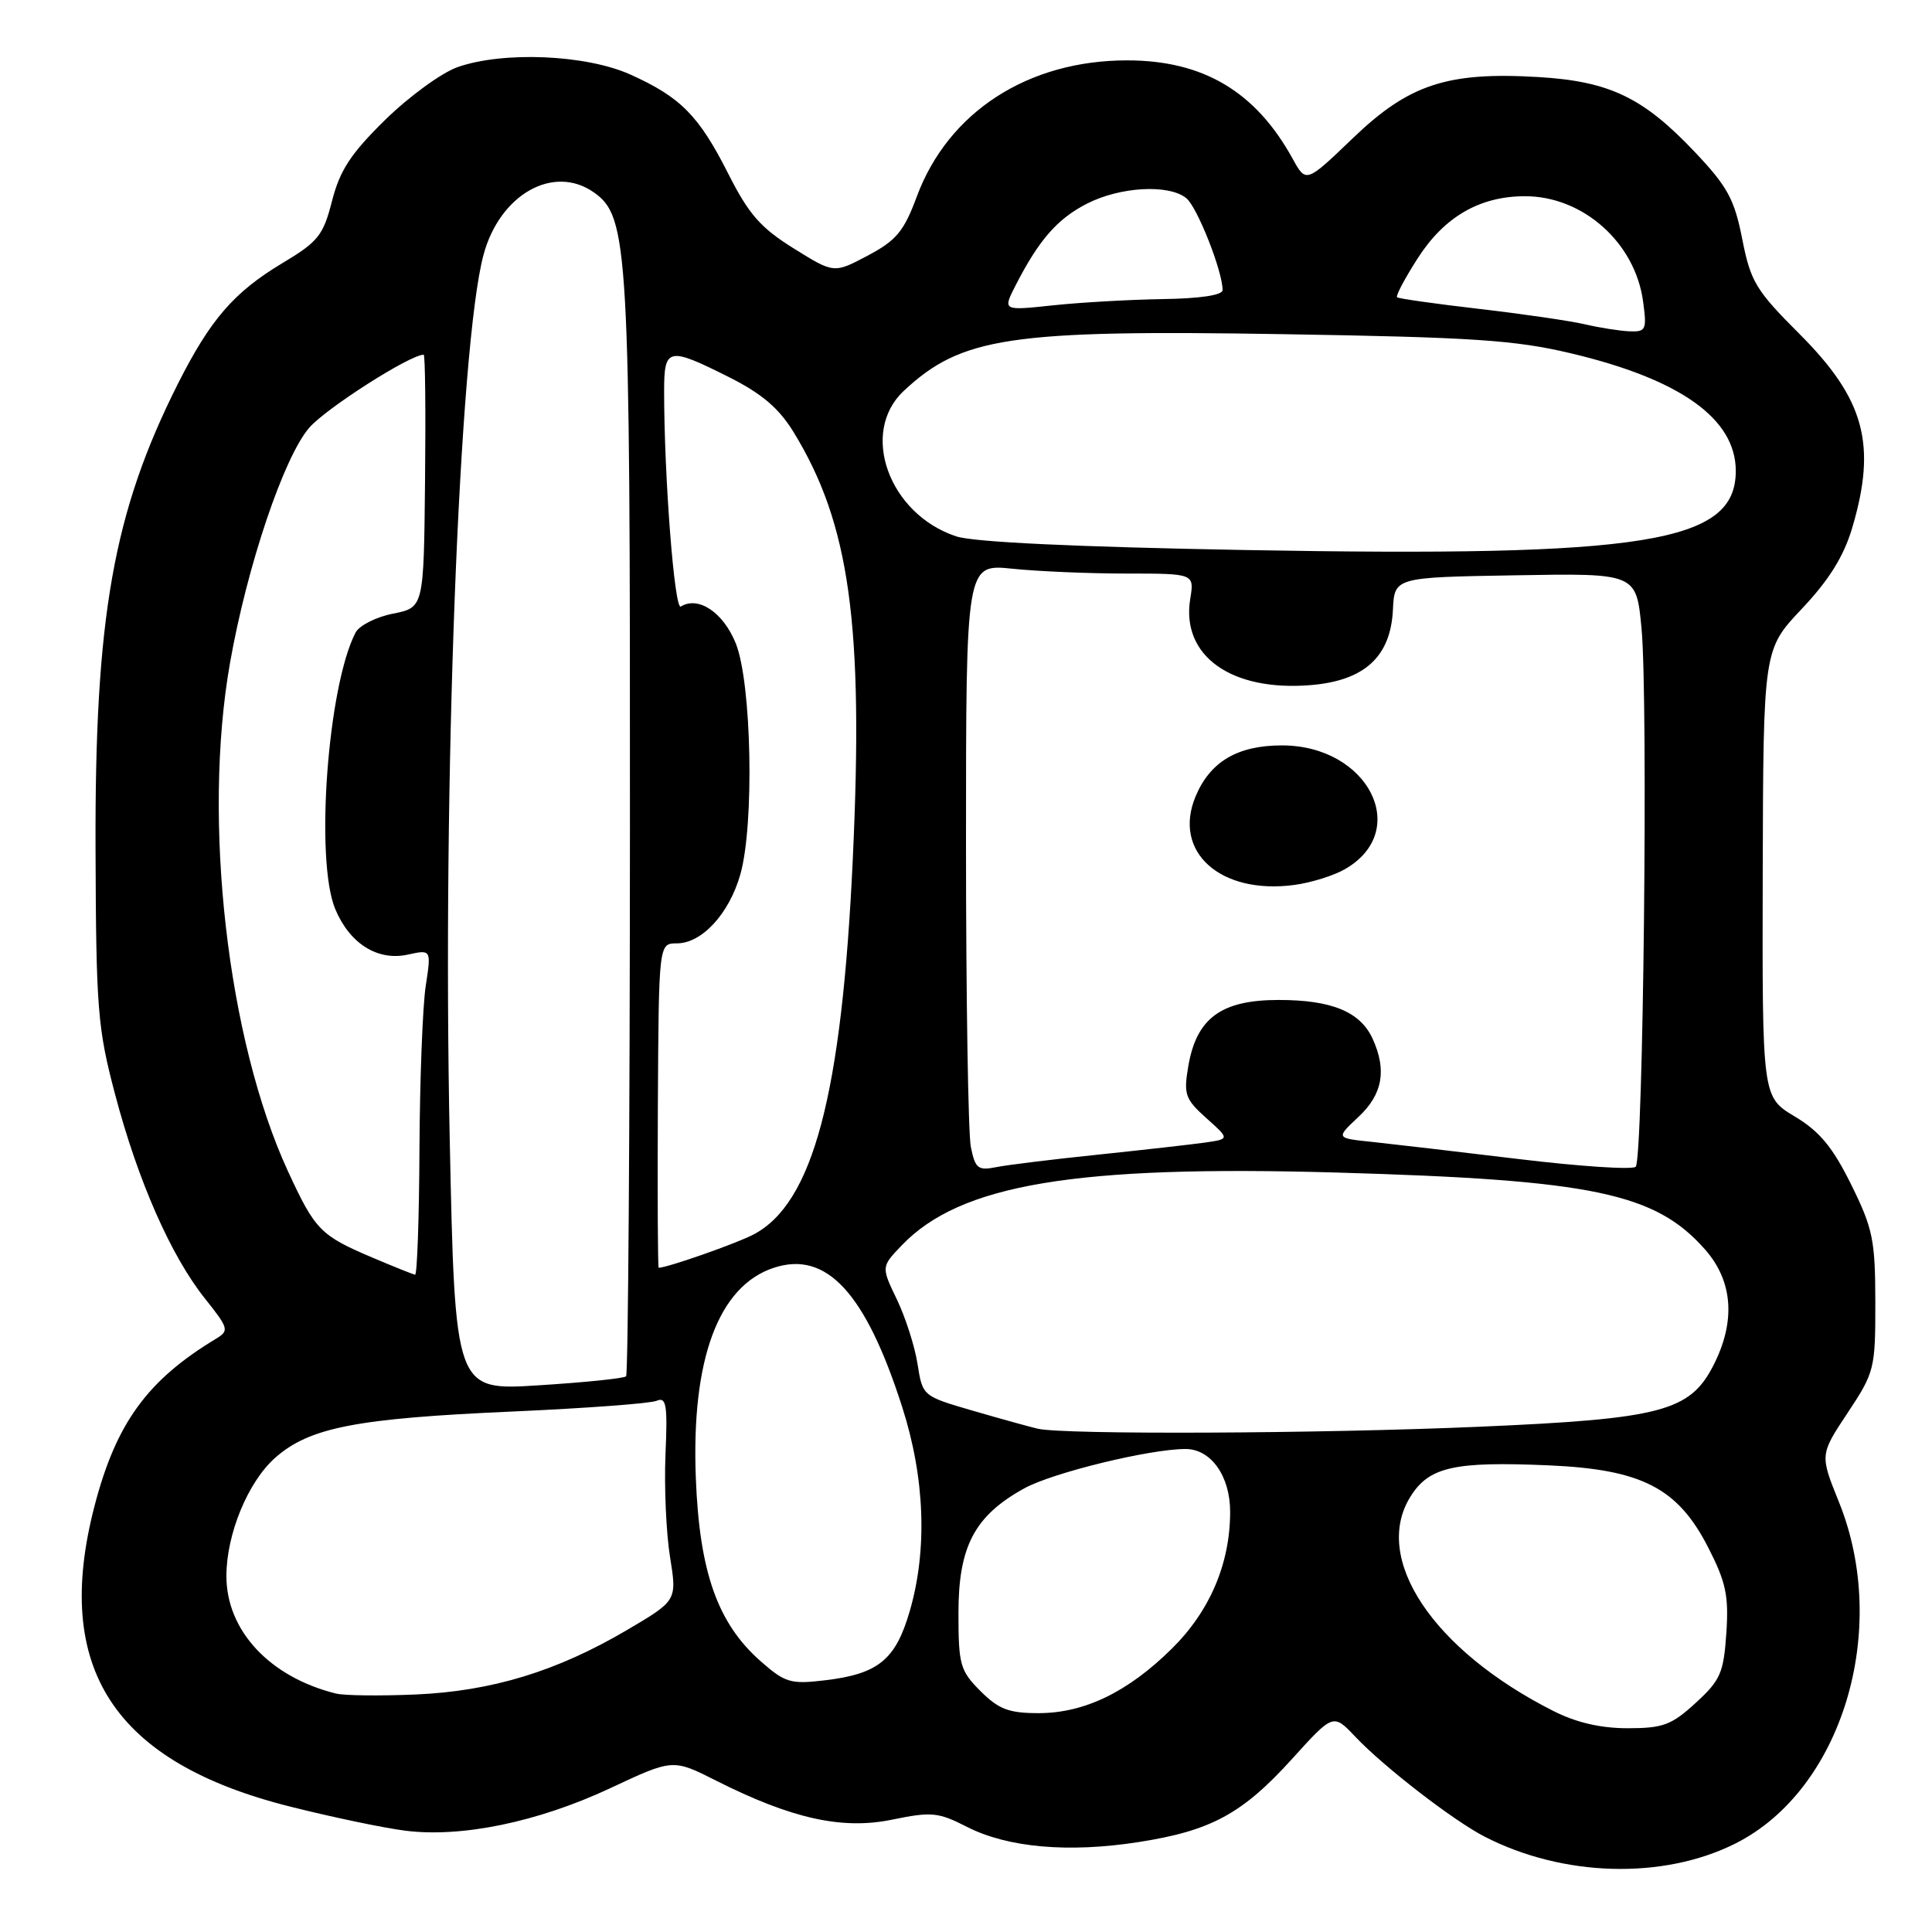 <?xml version="1.0" encoding="UTF-8" standalone="no"?>
<!DOCTYPE svg PUBLIC "-//W3C//DTD SVG 1.1//EN" "http://www.w3.org/Graphics/SVG/1.1/DTD/svg11.dtd" >
<svg xmlns="http://www.w3.org/2000/svg" xmlns:xlink="http://www.w3.org/1999/xlink" version="1.1" viewBox="0 0 256 256">
 <g >
 <path fill="currentColor"
d=" M 229.92 244.29 C 244.06 237.22 250.51 215.97 243.67 199.03 C 241.14 192.76 241.14 192.76 244.82 187.21 C 248.39 181.83 248.50 181.38 248.49 172.54 C 248.48 164.31 248.17 162.79 245.29 156.96 C 242.83 151.99 241.11 149.91 237.80 147.93 C 233.50 145.35 233.50 145.35 233.57 115.71 C 233.65 86.07 233.65 86.07 238.74 80.68 C 242.36 76.85 244.29 73.75 245.42 69.97 C 248.71 58.89 247.08 52.90 238.44 44.25 C 232.66 38.47 231.97 37.33 230.86 31.70 C 229.82 26.40 228.91 24.72 224.58 20.15 C 217.74 12.92 213.27 10.77 203.85 10.21 C 191.80 9.49 186.69 11.17 179.28 18.29 C 173.06 24.26 173.06 24.26 171.28 21.03 C 166.37 12.12 159.43 8.00 149.34 8.00 C 136.20 8.00 125.64 14.84 121.48 26.05 C 119.77 30.66 118.77 31.86 114.98 33.87 C 110.50 36.24 110.50 36.24 105.16 32.91 C 100.79 30.19 99.21 28.39 96.51 23.04 C 92.60 15.31 90.19 12.87 83.49 9.86 C 77.63 7.24 66.74 6.77 60.67 8.88 C 58.56 9.61 54.24 12.75 51.07 15.85 C 46.49 20.34 45.04 22.55 44.00 26.61 C 42.83 31.20 42.16 32.03 37.43 34.86 C 30.99 38.72 27.87 42.33 23.55 50.90 C 15.00 67.91 12.55 81.79 12.66 112.50 C 12.73 133.72 12.93 136.24 15.25 145.01 C 18.28 156.49 22.67 166.45 27.17 172.08 C 30.30 176.01 30.39 176.32 28.64 177.38 C 19.52 182.88 15.39 188.56 12.53 199.53 C 6.93 221.04 15.06 233.53 38.51 239.40 C 44.00 240.78 50.82 242.21 53.66 242.57 C 61.12 243.53 71.27 241.43 80.83 236.96 C 89.16 233.05 89.16 233.05 94.88 235.94 C 104.89 240.99 111.60 242.48 118.22 241.11 C 123.44 240.04 124.32 240.12 128.15 242.08 C 133.53 244.82 141.55 245.53 150.83 244.09 C 160.45 242.60 164.61 240.35 171.21 233.06 C 176.66 227.04 176.66 227.04 179.58 230.12 C 183.34 234.10 192.58 241.24 196.73 243.37 C 207.12 248.71 220.35 249.08 229.92 244.29 Z  M 205.78 226.69 C 189.85 218.63 181.77 206.48 186.90 198.30 C 189.37 194.36 192.68 193.62 205.28 194.17 C 217.53 194.71 222.30 197.16 226.32 205.00 C 228.70 209.64 229.08 211.42 228.75 216.39 C 228.39 221.67 227.97 222.64 224.69 225.64 C 221.49 228.58 220.35 229.00 215.68 229.00 C 212.08 229.00 208.85 228.25 205.78 226.69 Z  M 129.92 224.08 C 127.22 221.37 127.00 220.60 127.00 213.72 C 127.00 204.90 129.14 200.85 135.71 197.22 C 139.47 195.14 152.35 192.00 157.09 192.00 C 160.46 192.00 163.00 195.58 163.00 200.32 C 163.00 207.19 160.31 213.49 155.26 218.47 C 149.44 224.22 143.67 227.00 137.61 227.00 C 133.68 227.00 132.34 226.49 129.92 224.08 Z  M 44.50 224.40 C 35.74 222.22 30.00 216.06 30.00 208.84 C 30.00 203.26 32.87 196.32 36.50 193.13 C 41.05 189.14 47.22 187.94 68.00 187.03 C 77.62 186.60 86.18 185.97 87.01 185.61 C 88.29 185.07 88.47 186.12 88.18 192.74 C 88.00 197.01 88.27 203.11 88.78 206.29 C 89.71 212.08 89.71 212.08 83.11 215.97 C 73.79 221.46 65.18 224.09 55.05 224.53 C 50.35 224.73 45.60 224.68 44.50 224.40 Z  M 100.80 220.13 C 95.09 215.11 92.68 208.32 92.20 195.83 C 91.59 180.12 95.19 170.41 102.53 167.99 C 109.52 165.68 114.70 171.31 119.55 186.45 C 122.56 195.84 122.91 205.37 120.54 213.50 C 118.67 219.94 116.37 221.81 109.30 222.65 C 104.77 223.19 104.03 222.97 100.80 220.13 Z  M 137.50 189.31 C 136.40 189.05 132.52 187.98 128.88 186.92 C 122.26 184.99 122.25 184.99 121.58 180.75 C 121.22 178.41 119.98 174.56 118.84 172.18 C 116.76 167.86 116.76 167.86 119.48 165.02 C 127.24 156.92 142.46 154.37 177.18 155.37 C 211.11 156.35 219.35 158.08 225.96 165.60 C 229.63 169.79 230.01 175.10 227.04 180.91 C 223.93 187.01 220.12 188.01 196.02 189.05 C 174.78 189.97 141.00 190.12 137.50 189.31 Z  M 59.59 150.88 C 58.61 104.00 60.84 45.74 64.07 33.76 C 66.22 25.77 73.33 21.74 78.67 25.48 C 83.28 28.71 83.50 32.56 83.47 109.69 C 83.46 149.40 83.23 182.11 82.96 182.37 C 82.69 182.64 77.48 183.18 71.38 183.56 C 60.29 184.27 60.29 184.27 59.59 150.88 Z  M 49.40 166.66 C 42.46 163.72 41.76 163.01 38.15 155.18 C 30.13 137.78 26.81 108.70 30.47 87.88 C 32.74 74.98 37.63 60.50 41.00 56.65 C 43.30 54.04 54.33 47.00 56.14 47.00 C 56.34 47.00 56.42 54.54 56.32 63.75 C 56.15 80.50 56.15 80.50 52.08 81.31 C 49.84 81.75 47.61 82.88 47.12 83.81 C 43.42 90.89 41.72 113.99 44.42 120.45 C 46.33 125.04 50.04 127.37 54.04 126.49 C 57.15 125.81 57.15 125.81 56.41 130.65 C 56.00 133.32 55.63 143.04 55.58 152.25 C 55.54 161.46 55.27 168.96 55.00 168.91 C 54.73 168.86 52.20 167.85 49.40 166.66 Z  M 87.17 146.50 C 87.29 125.00 87.29 125.00 89.69 125.00 C 93.01 125.00 96.62 121.07 98.10 115.86 C 99.97 109.28 99.60 90.46 97.49 85.24 C 95.84 81.15 92.53 78.93 90.21 80.37 C 89.37 80.89 88.00 63.20 88.00 51.84 C 88.00 46.03 88.52 45.92 96.59 49.97 C 100.92 52.14 103.20 54.08 105.13 57.22 C 112.60 69.38 114.45 82.68 113.00 113.80 C 111.55 145.09 107.73 159.50 99.80 163.60 C 97.48 164.80 88.57 167.93 87.28 167.99 C 87.16 168.00 87.11 158.32 87.17 146.50 Z  M 128.64 151.97 C 128.29 150.20 128.00 132.09 128.00 111.73 C 128.00 74.72 128.00 74.72 134.15 75.36 C 137.53 75.71 144.34 76.00 149.28 76.00 C 158.26 76.00 158.26 76.00 157.71 79.37 C 156.49 86.90 163.14 91.65 173.68 90.78 C 180.81 90.19 184.27 87.02 184.57 80.79 C 184.78 76.50 184.78 76.50 200.80 76.23 C 216.82 75.95 216.82 75.95 217.51 83.26 C 218.40 92.72 217.74 153.60 216.74 154.60 C 216.32 155.02 209.34 154.56 201.24 153.58 C 193.13 152.60 184.36 151.58 181.75 151.30 C 177.00 150.81 177.00 150.81 180.00 148.00 C 183.20 145.01 183.78 141.82 181.89 137.66 C 180.25 134.06 176.47 132.50 169.43 132.50 C 161.81 132.50 158.53 134.91 157.45 141.31 C 156.82 145.02 157.04 145.64 159.85 148.16 C 162.94 150.92 162.94 150.92 159.72 151.39 C 157.95 151.64 151.58 152.36 145.56 152.99 C 139.55 153.61 133.43 154.36 131.96 154.66 C 129.59 155.13 129.22 154.83 128.64 151.97 Z  M 178.21 115.17 C 187.06 110.09 181.30 98.77 169.86 98.77 C 163.98 98.77 160.35 100.92 158.42 105.53 C 155.35 112.88 161.70 118.57 171.50 117.26 C 173.70 116.97 176.72 116.03 178.21 115.17 Z  M 164.90 72.88 C 142.50 72.47 129.03 71.84 126.70 71.07 C 117.78 68.12 113.87 57.30 119.75 51.80 C 127.40 44.64 133.82 43.68 170.11 44.28 C 195.17 44.69 200.78 45.06 208.17 46.82 C 222.67 50.26 230.00 55.49 230.00 62.40 C 230.00 71.94 218.19 73.84 164.90 72.88 Z  M 210.00 42.97 C 208.07 42.52 201.78 41.60 196.00 40.93 C 190.22 40.26 185.33 39.57 185.12 39.39 C 184.91 39.22 186.14 36.90 187.85 34.23 C 191.39 28.71 196.08 26.00 202.08 26.00 C 209.77 26.00 216.68 32.17 217.72 39.96 C 218.23 43.72 218.10 43.99 215.88 43.90 C 214.57 43.84 211.93 43.42 210.00 42.97 Z  M 134.56 37.84 C 137.64 31.81 140.11 28.98 144.04 26.98 C 148.43 24.74 154.85 24.38 157.18 26.25 C 158.63 27.40 162.00 35.93 162.00 38.44 C 162.00 39.11 159.01 39.56 154.08 39.63 C 149.73 39.70 143.17 40.07 139.51 40.46 C 132.86 41.17 132.86 41.17 134.56 37.84 Z "/>
</g>
</svg>
